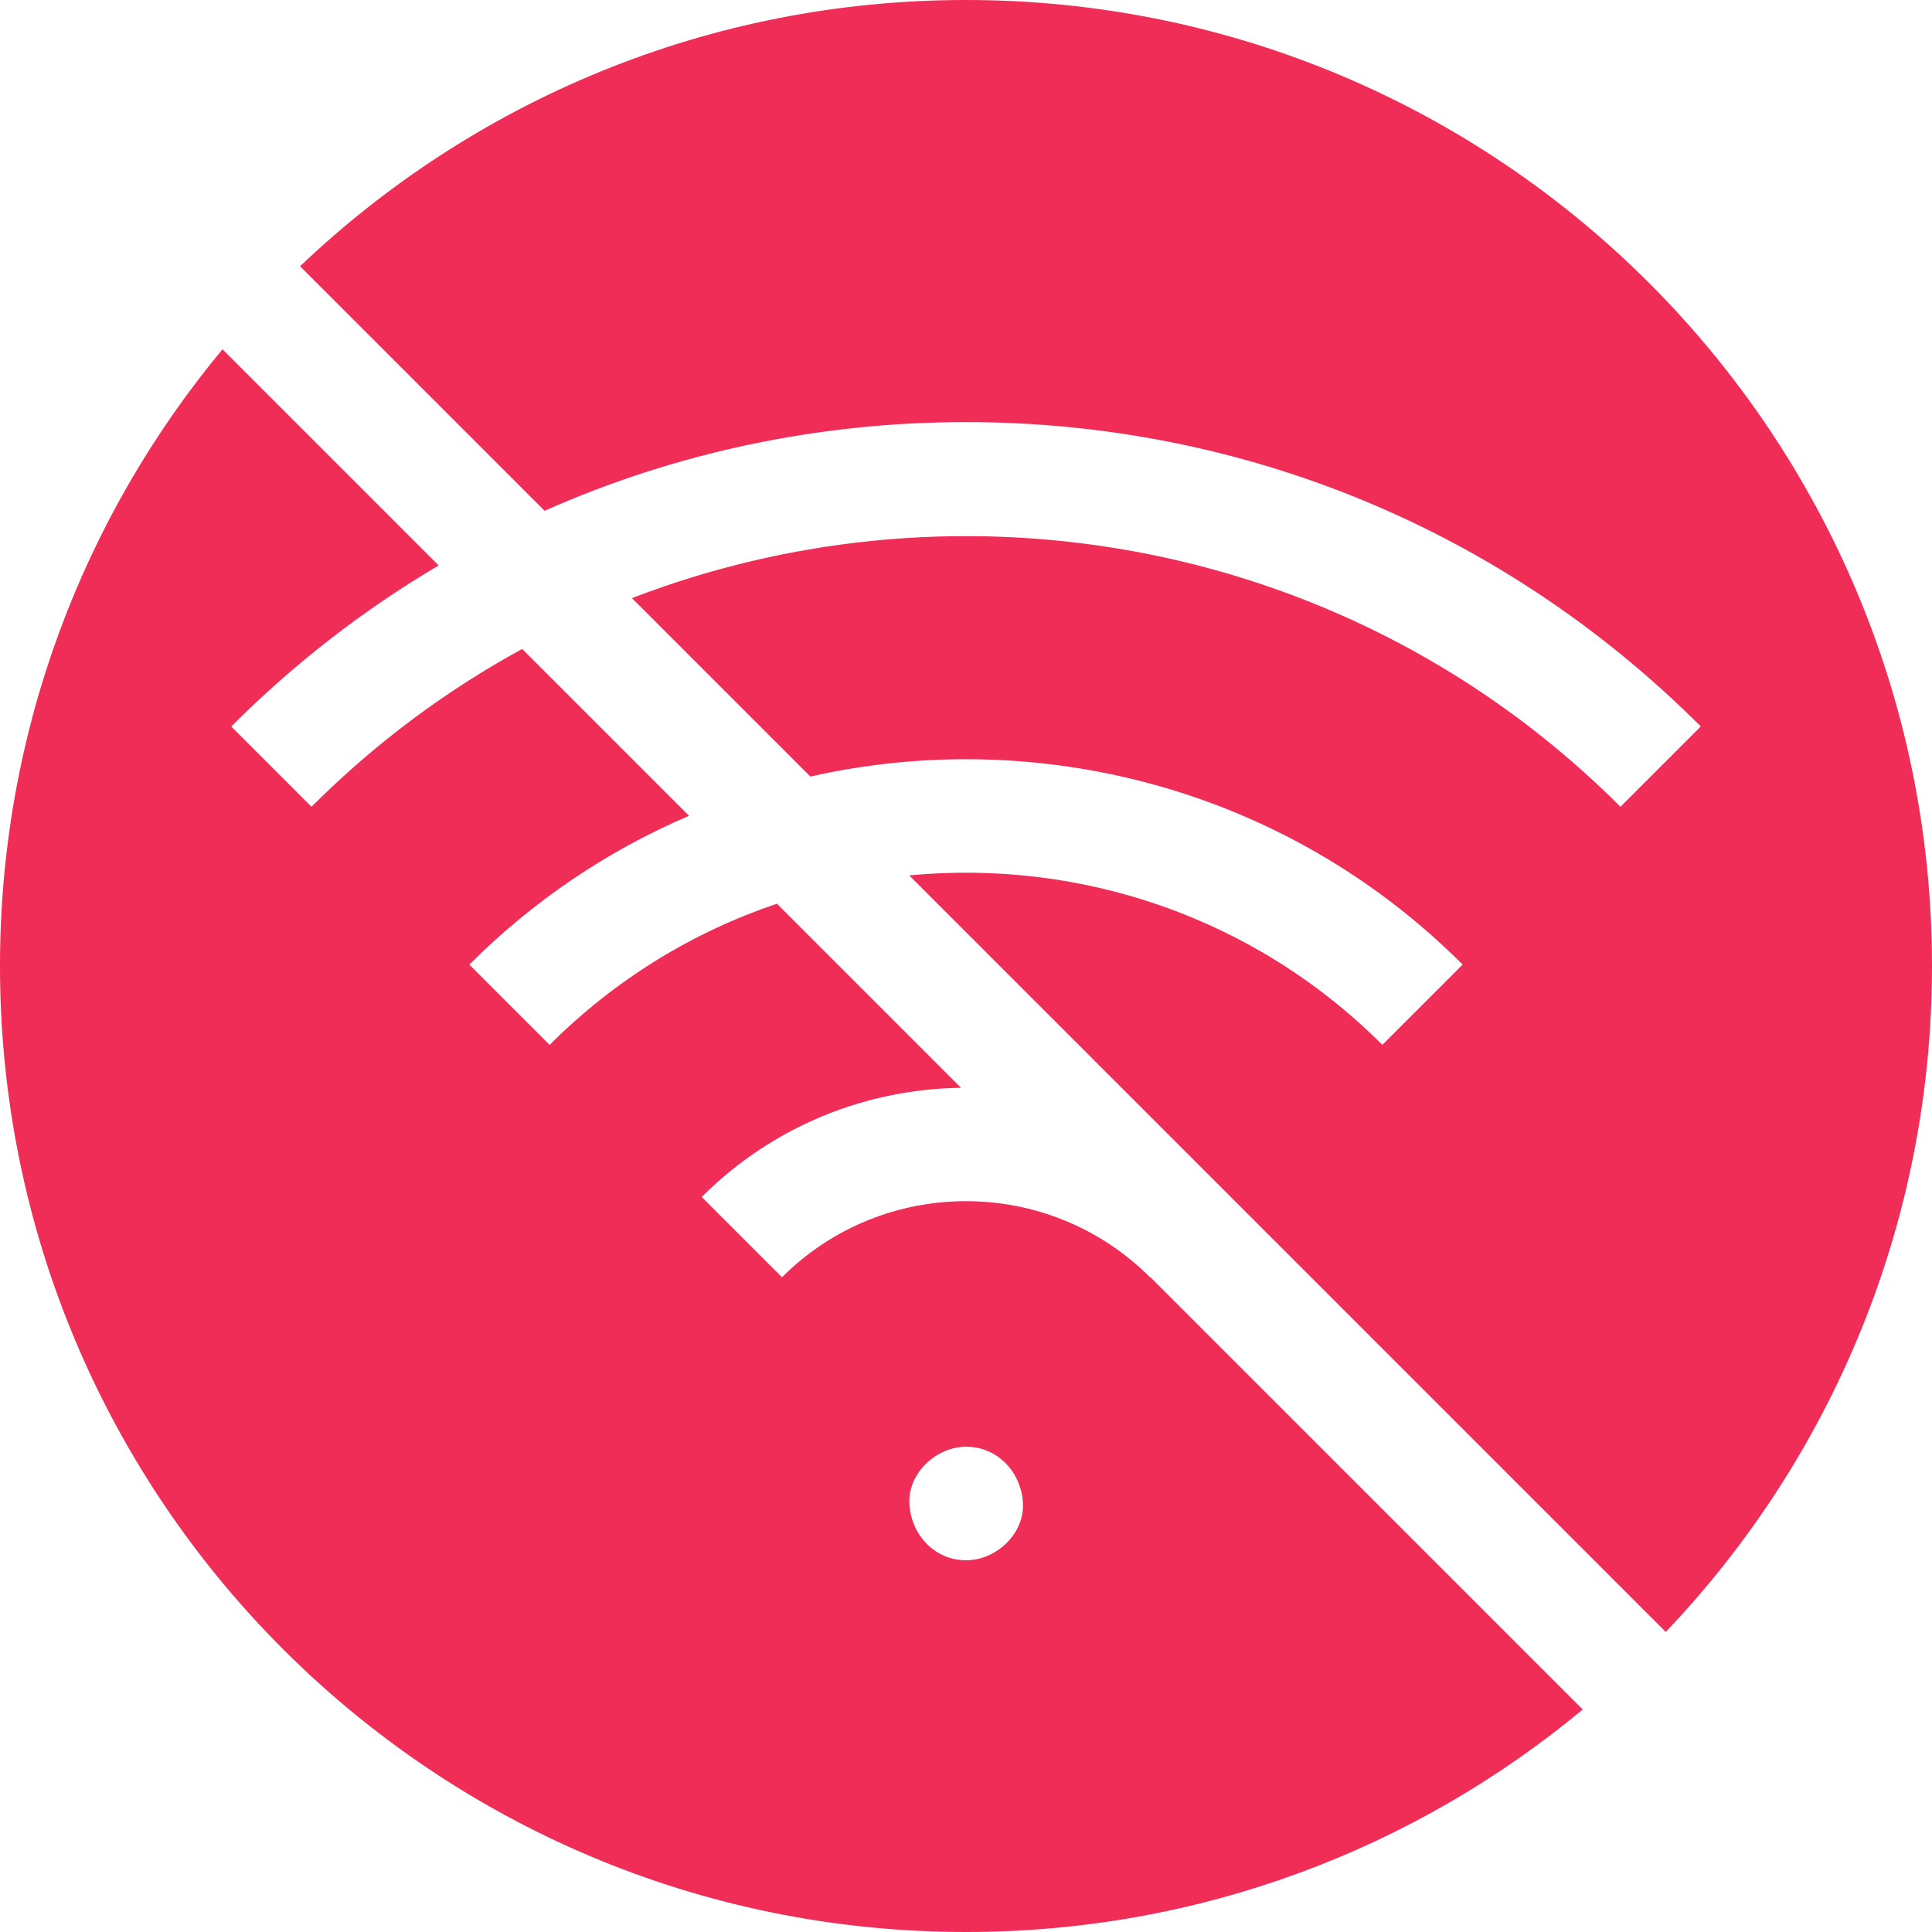 <?xml version="1.0"?>
<svg xmlns="http://www.w3.org/2000/svg" xmlns:xlink="http://www.w3.org/1999/xlink" xmlns:svgjs="http://svgjs.com/svgjs" version="1.1" width="512" height="512" x="0" y="0" viewBox="0 0 510.39 510.39" style="enable-background:new 0 0 512 512" xml:space="preserve" class=""><g><g xmlns="http://www.w3.org/2000/svg" id="XMLID_300_"><path id="XMLID_527_" d="m303.8 337.422c-26.8-26.801-70.408-26.799-97.21 0l-21.213-21.213c18.915-18.914 43.658-28.513 68.501-28.841l-48.632-48.632c-21.957 7.406-42.58 19.832-60.046 37.297l-21.213-21.213c17.189-17.189 36.942-30.286 58.036-39.307l-44.073-44.073c-19.984 10.907-38.762 24.792-55.657 41.686l-21.213-21.213c16.644-16.644 35.056-30.873 54.801-42.542l-57.101-57.101c-36.705 44.199-58.78 100.982-58.78 162.925 0 140.94 114.255 255.195 255.195 255.195 61.943 0 118.726-22.075 162.926-58.78l-114.255-114.254zm-48.563 74.768c-8.409 0-14.636-6.873-15-15-.363-8.101 7.154-15 15-15 8.409 0 14.636 6.873 15 15 .363 8.101-7.154 15-15 15z" fill="#ef2d56" data-original="#000000" style="" class=""/><path id="XMLID_532_" d="m255.195 111.508c73.327 0 142.265 28.556 194.114 80.405l-21.213 21.213c-70.48-70.48-173.63-88.841-261.149-55.115l47.133 47.133c60.081-13.554 125.644 2.997 172.322 49.675l-21.213 21.213c-34.136-34.135-80.32-49.058-124.99-44.769l199.857 199.857c43.581-45.78 70.334-107.728 70.334-175.926 0-140.939-114.255-255.194-255.195-255.194-68.197 0-130.145 26.753-175.925 70.334l64.6 64.6c34.595-15.353 72.34-23.426 111.325-23.426z" fill="#ef2d56" data-original="#000000" style="" class=""/></g></g></svg>
